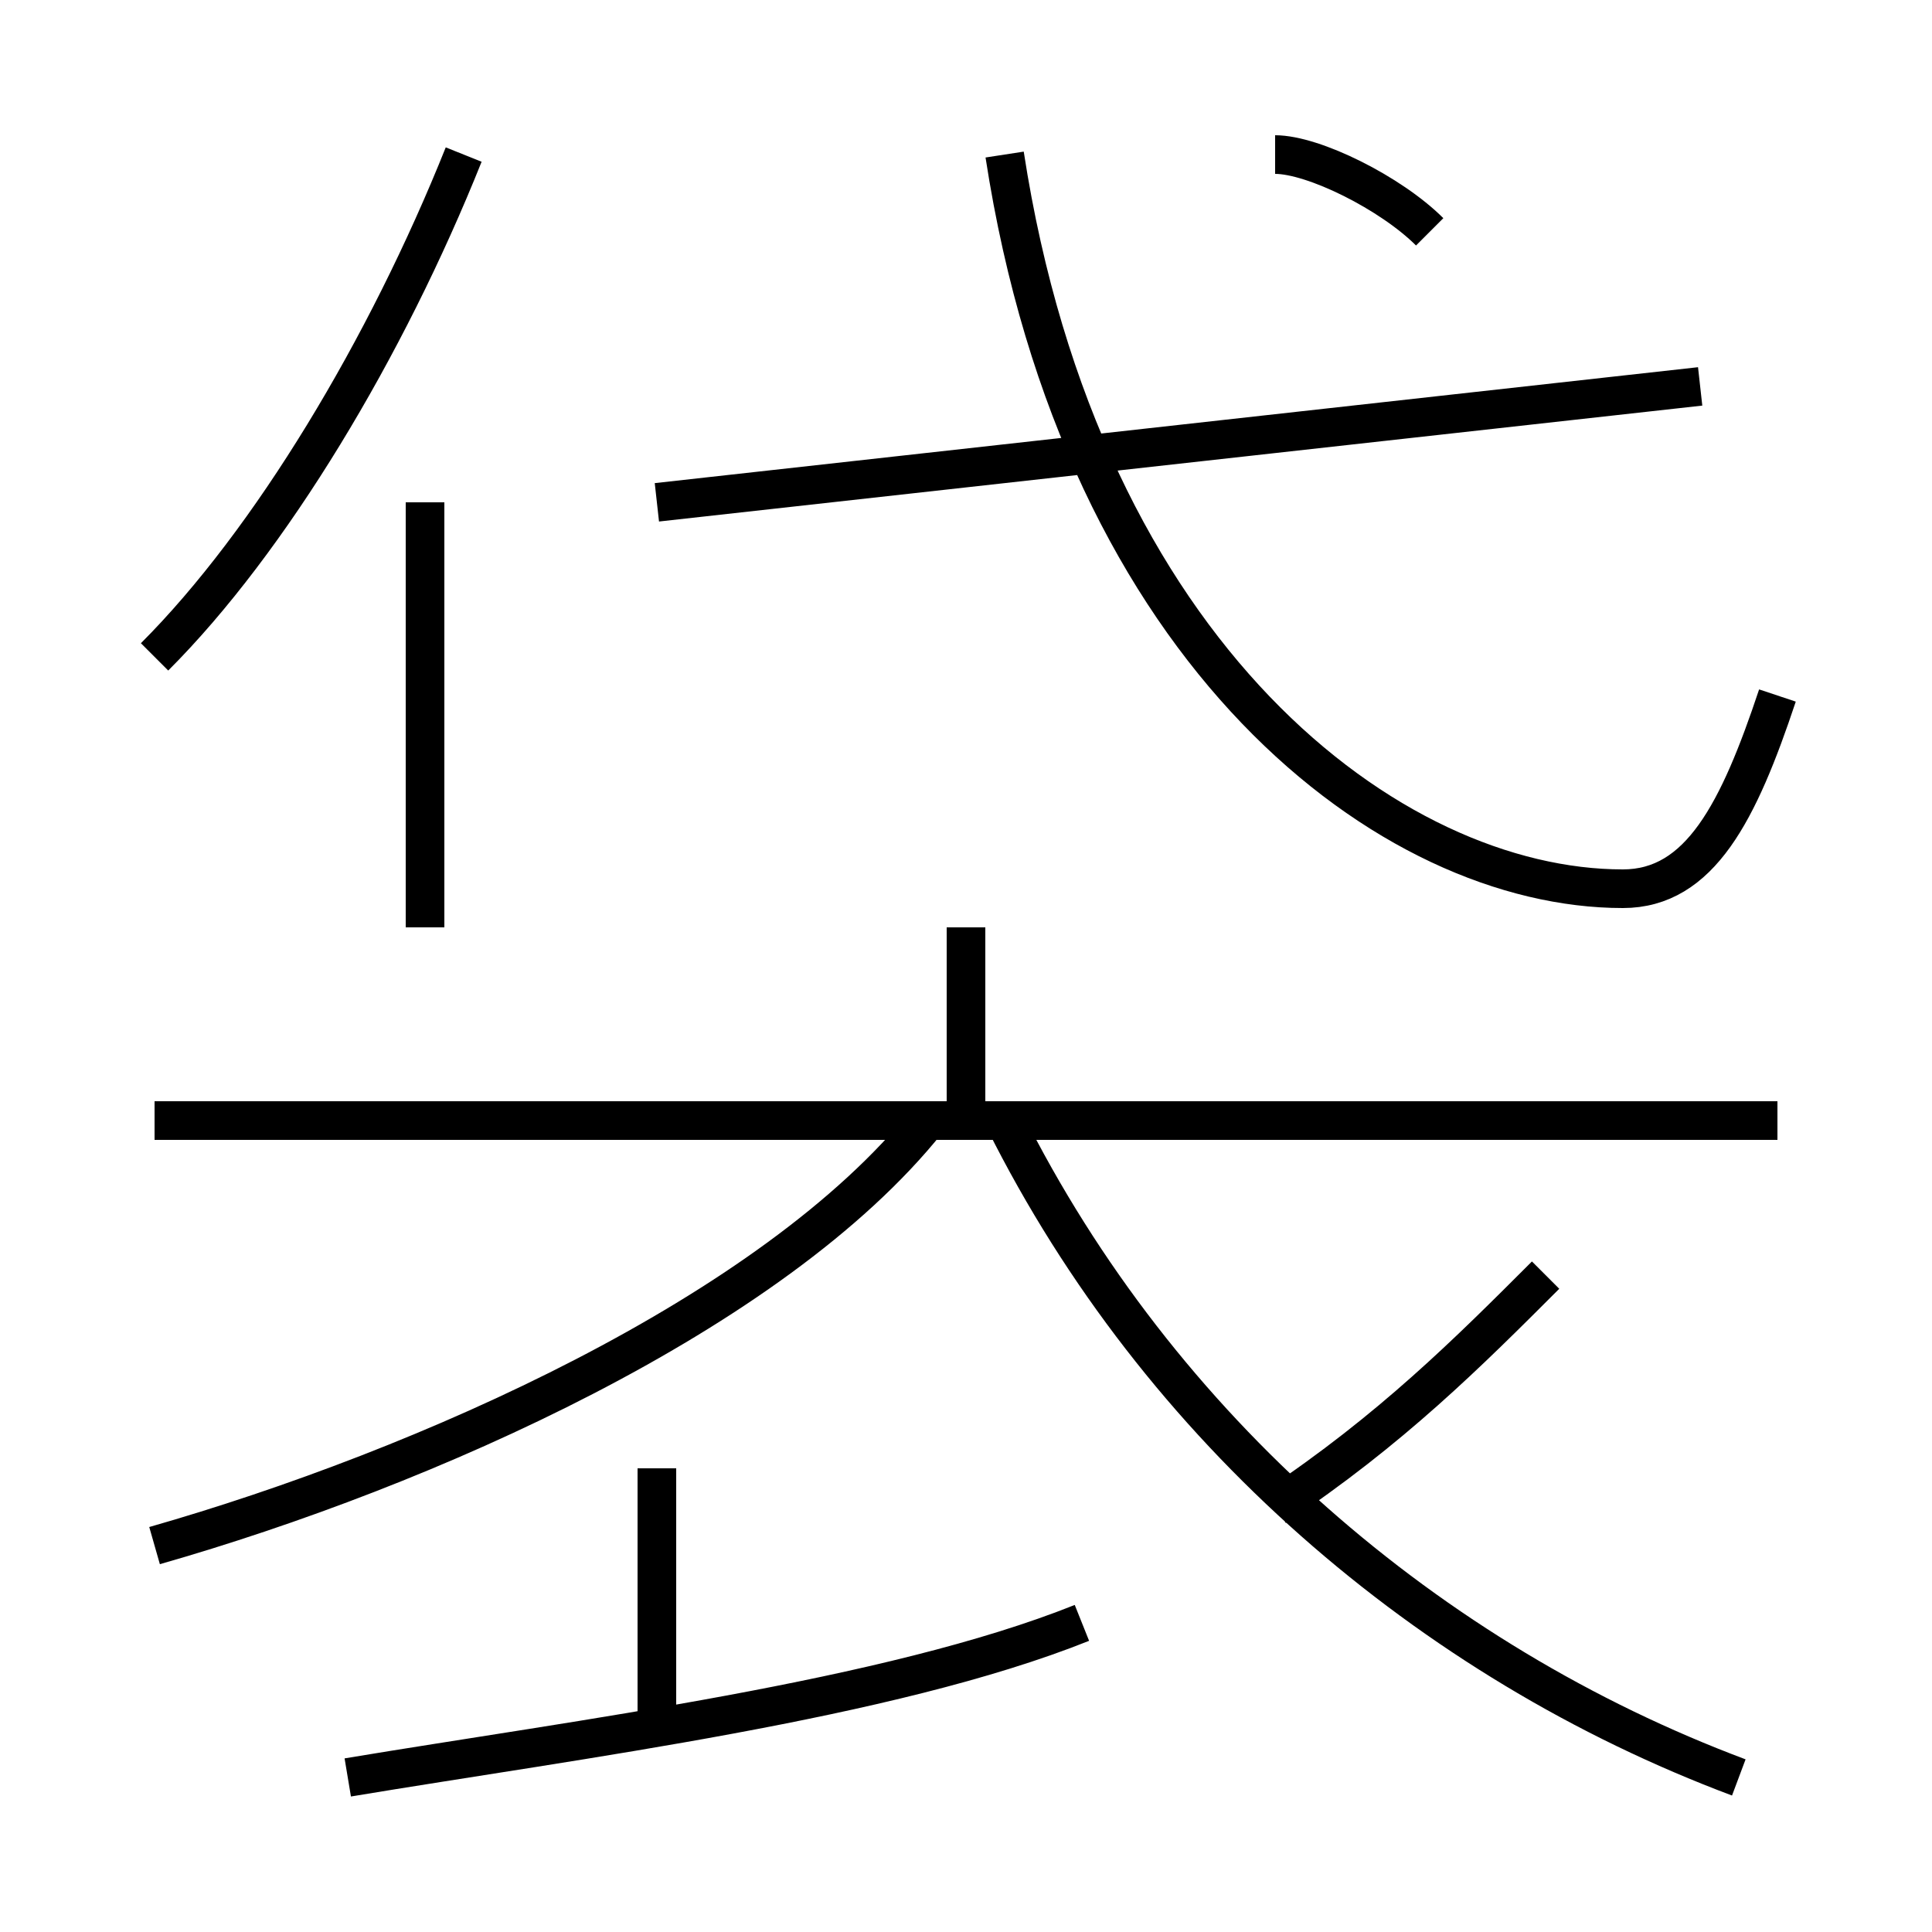 <?xml version='1.0' encoding='utf8'?>
<svg viewBox="0.0 -6.0 50.0 50.0" version="1.1" xmlns="http://www.w3.org/2000/svg">
<rect x="0.0" y="-6.0" width="50.0" height="50.0" fill="#808080" stroke="none"/>
<rect x="-1000" y="-1000" width="2000" height="2000" stroke="white" fill="white"/>
<g style="fill:white;stroke:#000000;  stroke-width:1">
<path d="M 46 -26 C 45 -23 44 -21 42 -21 C 36 -21 28 -27 26 -40 M 9 2 C 15 1 23 0 28 -2 M 17 1 L 17 -6 M 4 -4 C 11 -6 20 -10 24 -15 M 11 -20 L 11 -31 M 46 -15 L 4 -15 M 4 -27 C 7 -30 10 -35 12 -40 M 45 2 C 37 -1 30 -7 26 -15 M 25 -15 L 25 -20 M 33 -5 C 36 -7 38 -9 40 -11 M 17 -31 L 44 -34 M 37 -38 C 36 -39 34 -40 33 -40" transform="translate(0.0 38.0)" />
</g>
</svg>